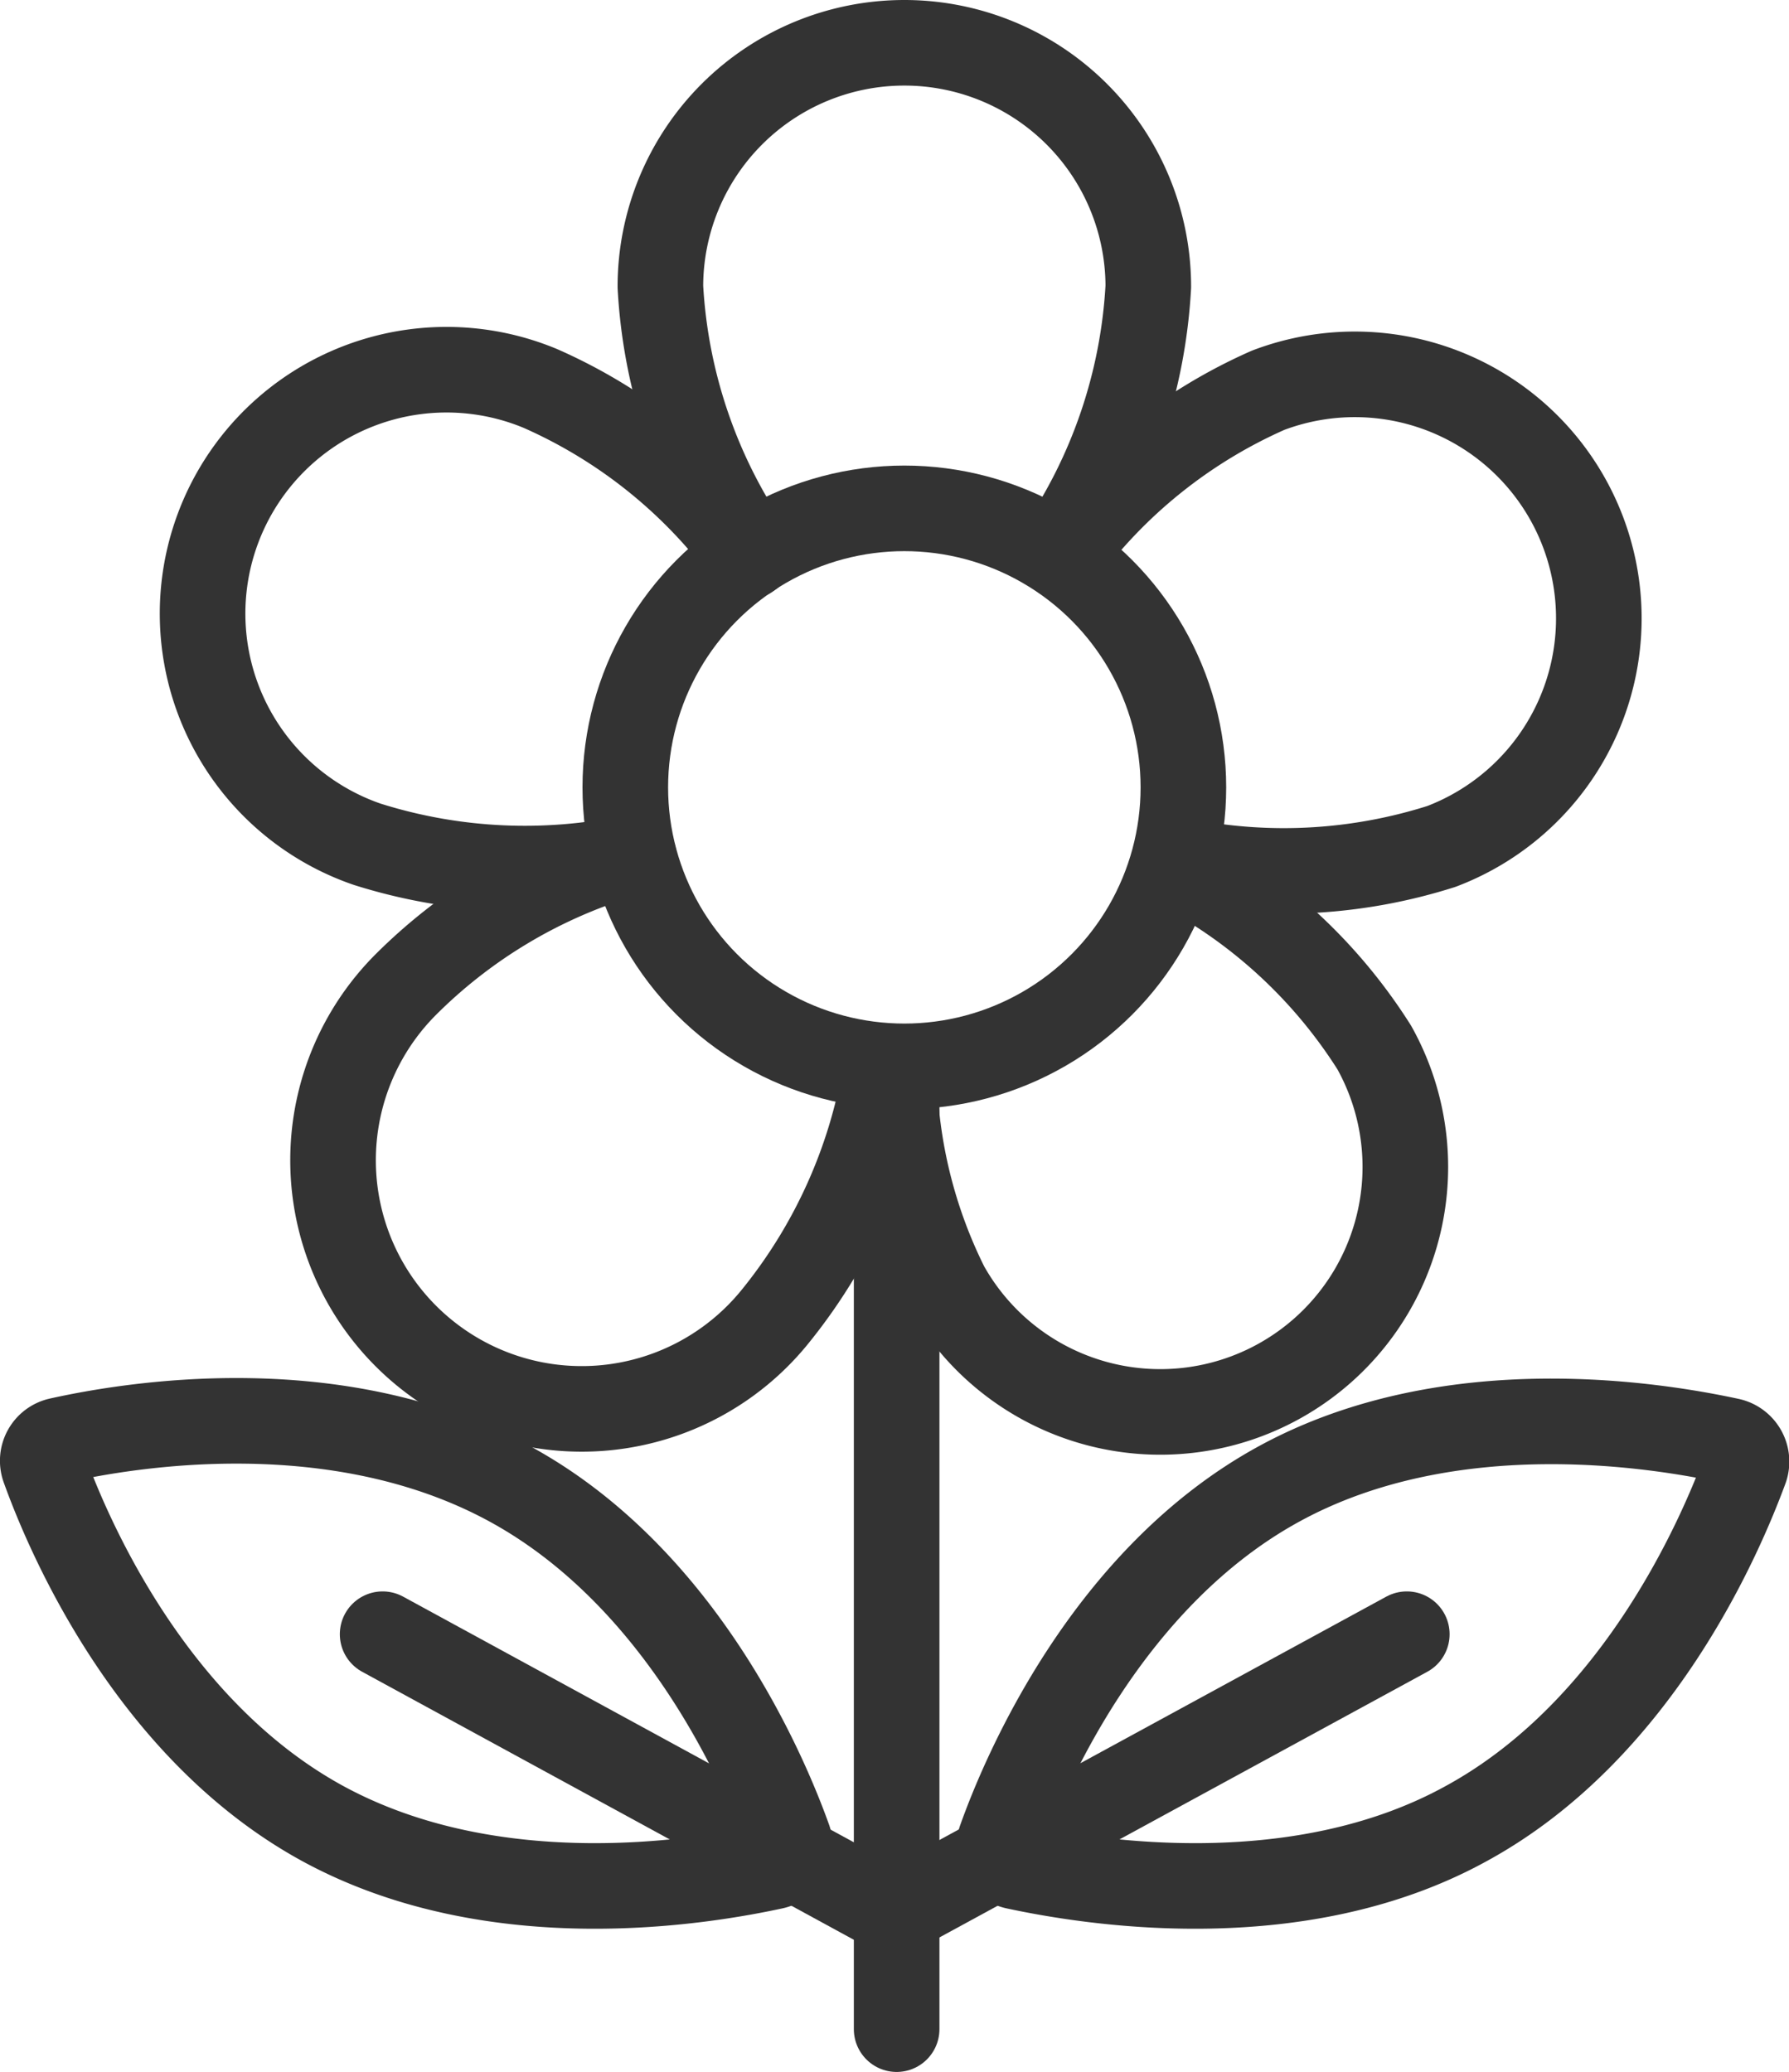 <?xml version="1.0" encoding="UTF-8" standalone="no"?> <svg xmlns="http://www.w3.org/2000/svg" viewBox="0 0 41.8 48.42"><defs><style>.cls-1{fill:none;stroke:#333;stroke-linecap:round;stroke-linejoin:round;stroke-width:2px;}</style></defs><title>Asset 10</title><g id="Layer_2" data-name="Layer 2"><g id="Layer_2-2" data-name="Layer 2"><path class="cls-1" d="M17.57,12.94A12.12,12.12,0,0,1,15.43,6.7a5.7,5.7,0,1,1,11.4,0,12.16,12.16,0,0,1-2.1,6.19"/><path class="cls-1" d="M24.8,13a12,12,0,0,1,4.83-3.88,5.7,5.7,0,1,1,4.05,10.66,12.14,12.14,0,0,1-6,.35"/><path class="cls-1" d="M20.89,25.12a11.63,11.63,0,0,0,1.22,4.94,5.7,5.7,0,0,0,10-5.58,12,12,0,0,0-4.65-4.26"/><path class="cls-1" d="M17.49,13a12,12,0,0,0-4.86-3.92A5.7,5.7,0,1,0,8.58,19.73a12.23,12.23,0,0,0,6.23.3"/><path class="cls-1" d="M20.71,24.92a12.3,12.3,0,0,1-2.57,5.81A5.81,5.81,0,1,1,9.49,23a12.09,12.09,0,0,1,5-3"/><circle class="cls-1" cx="21.13" cy="18.4" r="6.52"/><line class="cls-1" x1="20.95" y1="25.42" x2="20.95" y2="47.42"/><line class="cls-1" x1="32.87" y1="38.19" x2="20.9" y2="44.71"/><path class="cls-1" d="M34.25,42.62c-4,2.2-8.93,1.34-10.52,1a.48.48,0,0,1-.35-.64c.55-1.54,2.48-6.11,6.52-8.31s8.94-1.34,10.52-1a.5.5,0,0,1,.36.65C40.22,35.84,38.29,40.42,34.25,42.62Z"/><line class="cls-1" x1="8.94" y1="38.19" x2="20.9" y2="44.71"/><path class="cls-1" d="M7.55,42.62c4.05,2.2,8.94,1.34,10.52,1a.49.49,0,0,0,.36-.64c-.55-1.54-2.48-6.11-6.53-8.31S3,33.3,1.38,33.66a.49.49,0,0,0-.35.65C1.58,35.84,3.51,40.42,7.55,42.62Z"/></g></g></svg>